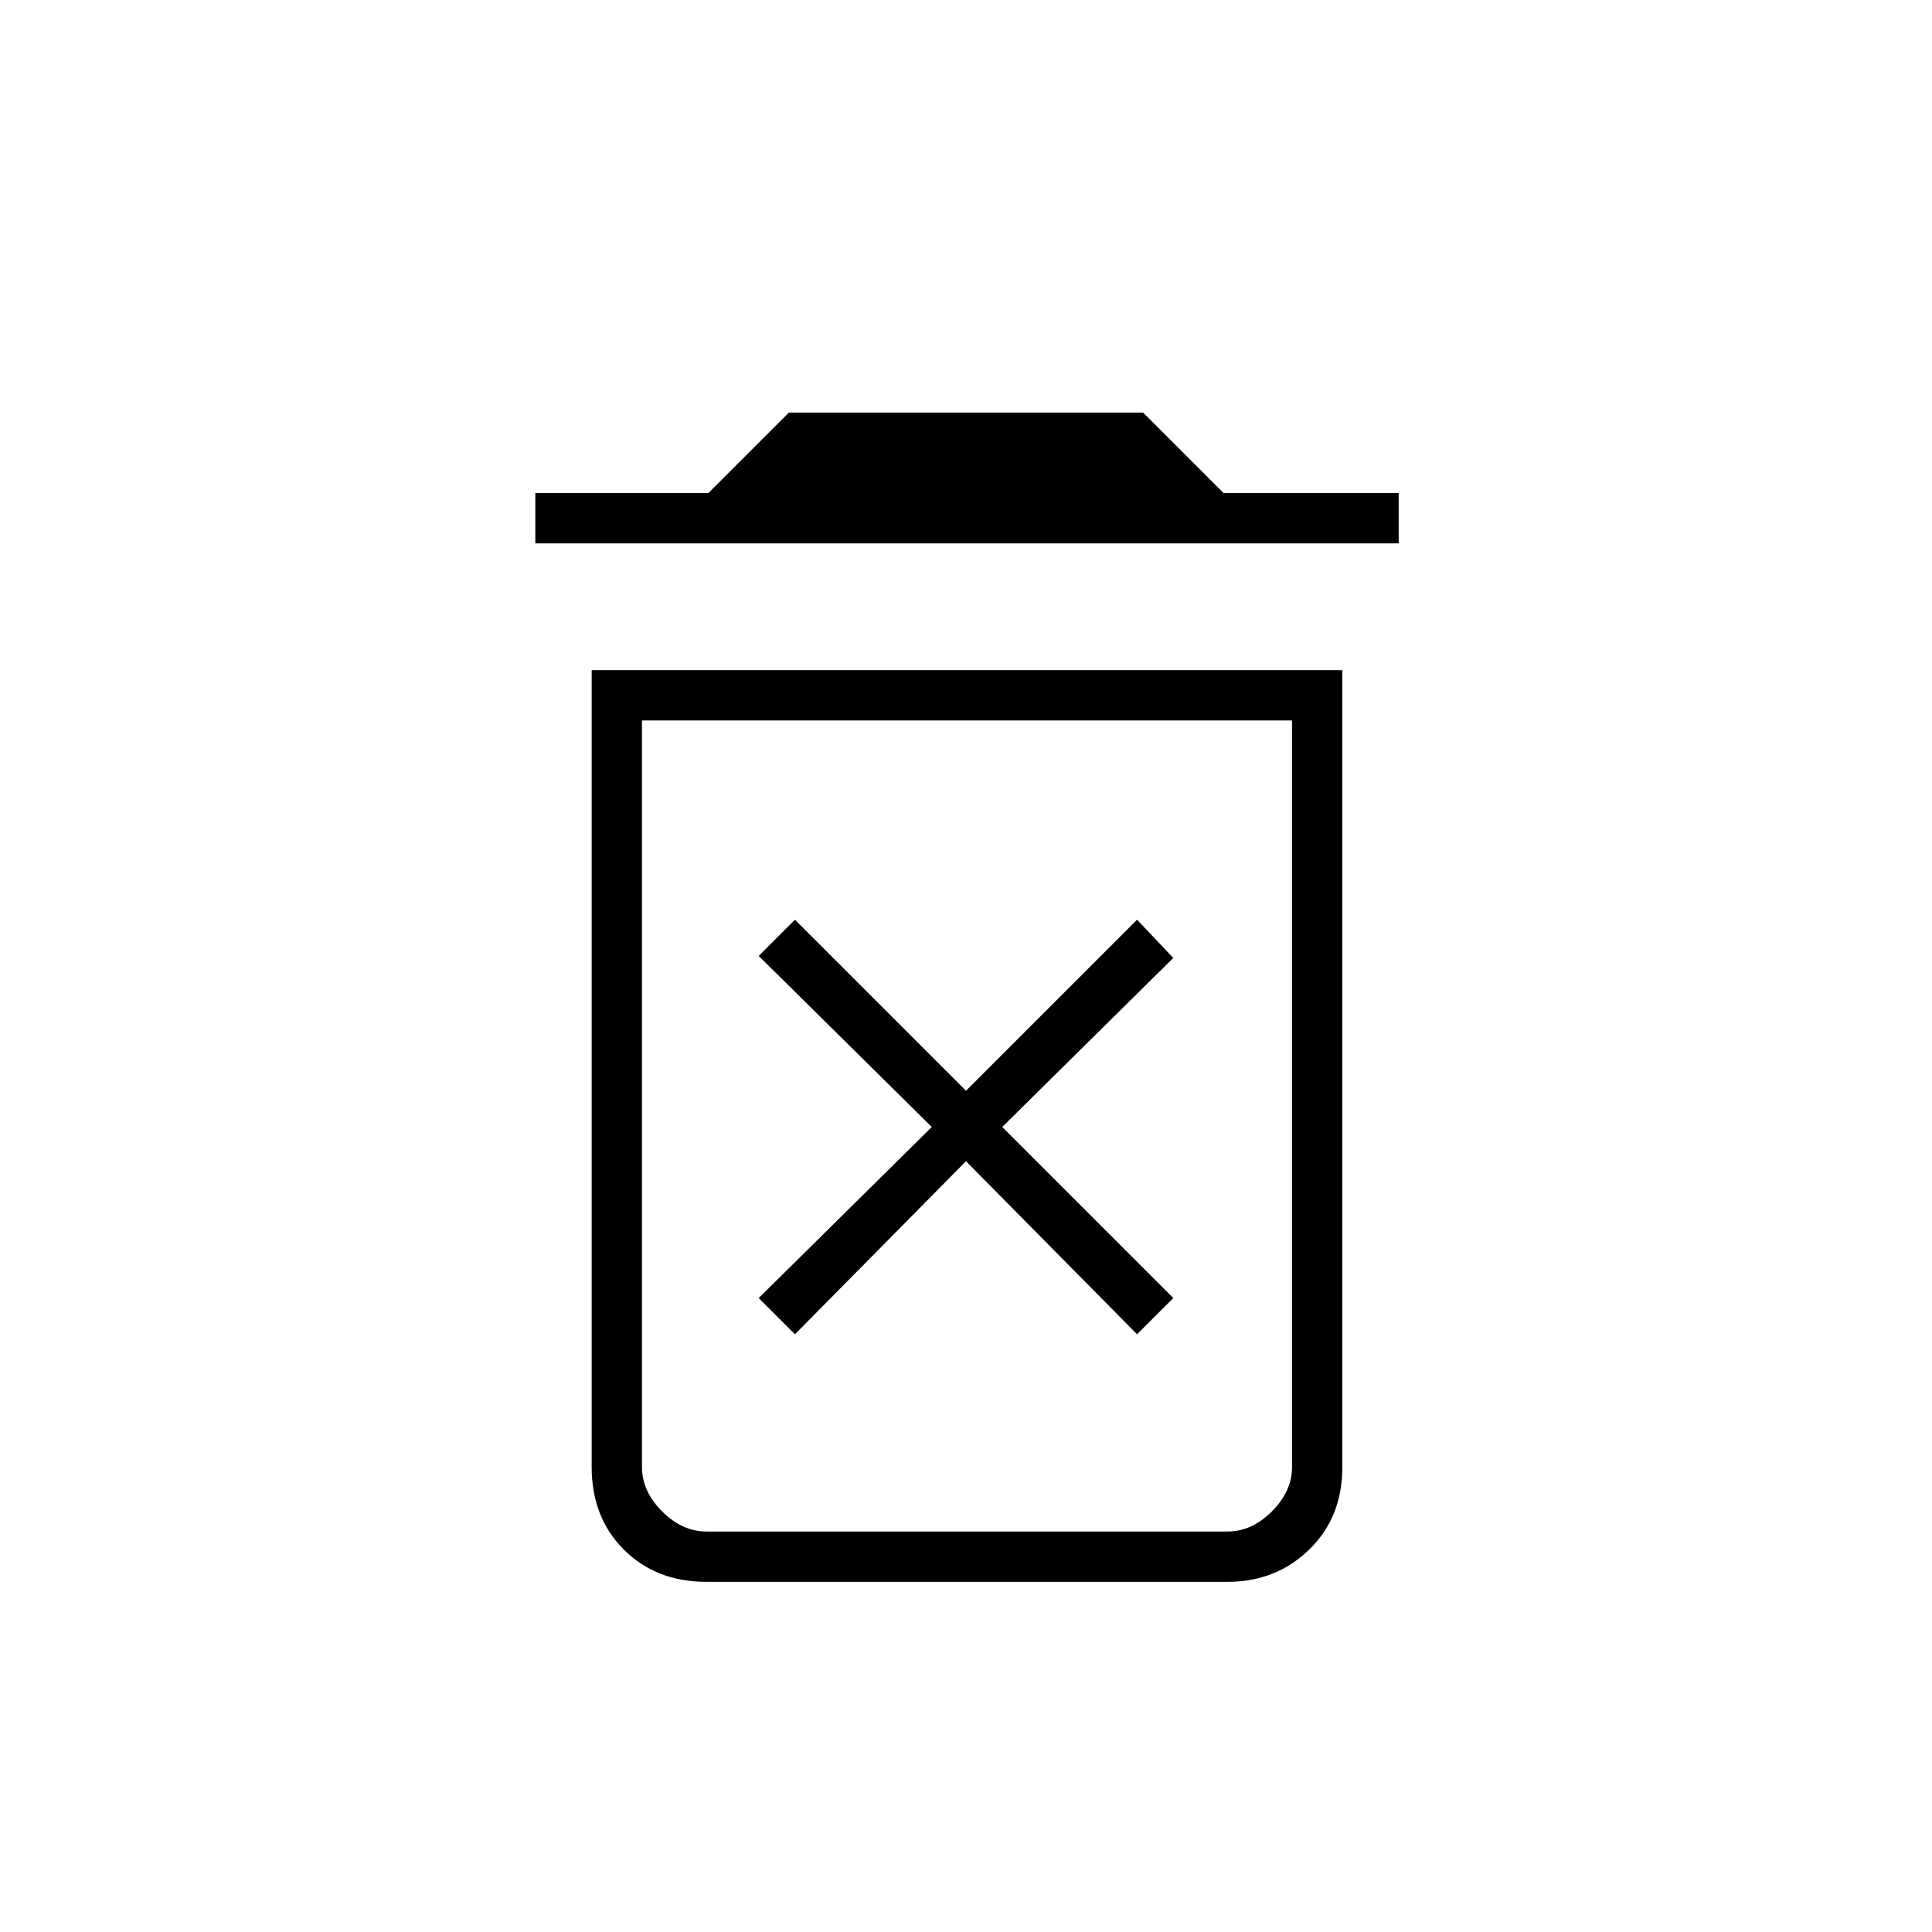 <svg xmlns="http://www.w3.org/2000/svg" height="24" width="24"><path d="M9.875 16.575 12 14.425 14.125 16.575 14.575 16.125 12.45 14 14.575 11.9 14.125 11.425 12 13.55 9.875 11.425 9.425 11.875 11.575 14 9.425 16.125ZM8.775 19.025H15.25Q15.55 19.025 15.8 18.775Q16.05 18.525 16.05 18.225V8.95H7.975V18.225Q7.975 18.525 8.225 18.775Q8.475 19.025 8.775 19.025ZM6.65 6.75V6.125H8.8L9.8 5.125H14.2L15.2 6.125H17.375V6.75ZM8.775 19.65Q8.15 19.65 7.75 19.25Q7.35 18.85 7.35 18.225V8.325H16.675V18.225Q16.675 18.85 16.263 19.25Q15.85 19.65 15.25 19.65ZM7.975 19.025H16.05Q16.05 19.025 15.8 19.025Q15.55 19.025 15.25 19.025H8.775Q8.475 19.025 8.225 19.025Q7.975 19.025 7.975 19.025Z"/></svg>